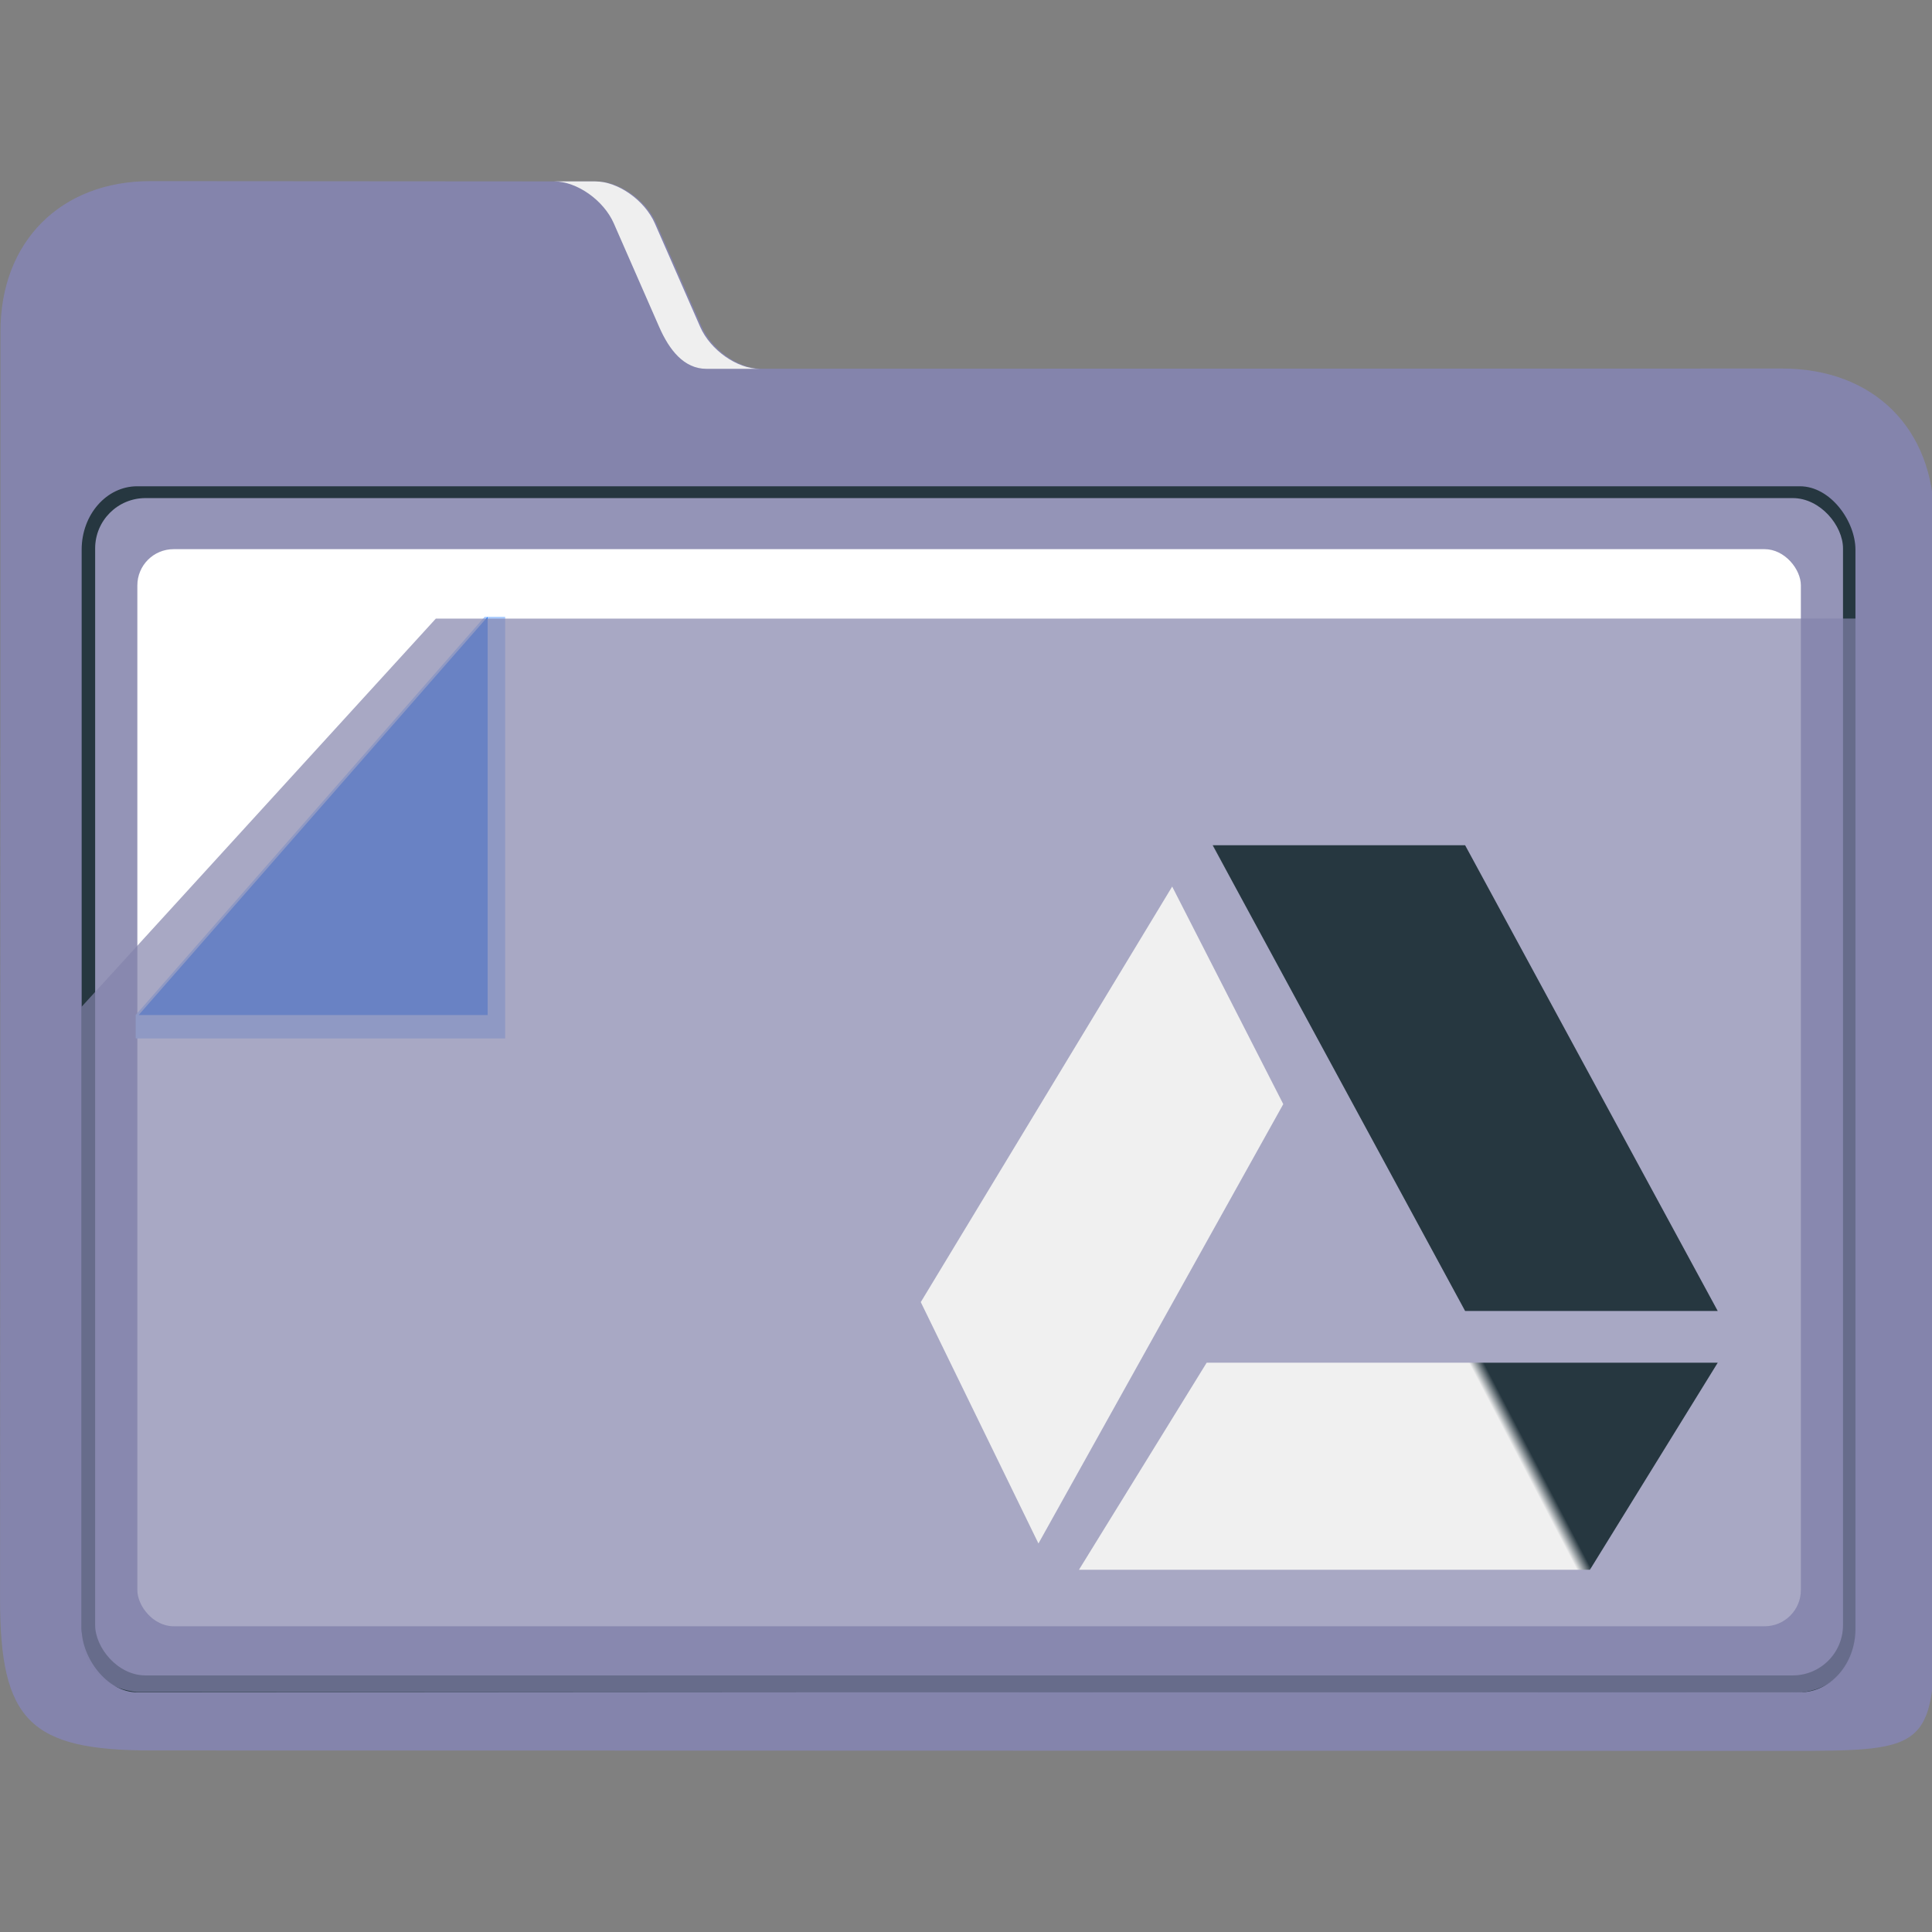 <?xml version="1.0" encoding="UTF-8" standalone="no"?>
<svg
   width="32"
   version="1.1"
   height="32"
   viewBox="0 0 32 32"
   id="svg2"
   inkscape:version="1.1.1 (3bf5ae0d25, 2021-09-20)"
   sodipodi:docname="folder-gdrive.svg"
   xmlns:inkscape="http://www.inkscape.org/namespaces/inkscape"
   xmlns:sodipodi="http://sodipodi.sourceforge.net/DTD/sodipodi-0.dtd"
   xmlns:xlink="http://www.w3.org/1999/xlink"
   xmlns="http://www.w3.org/2000/svg"
   xmlns:svg="http://www.w3.org/2000/svg"
   xmlns:rdf="http://www.w3.org/1999/02/22-rdf-syntax-ns#"
   xmlns:cc="http://creativecommons.org/ns#"
   xmlns:dc="http://purl.org/dc/elements/1.1/">
  <rect x="0" y="0" width="32" height="32" fill="#808080" stroke="none"/>
  <sodipodi:namedview
     pagecolor="#ffffff"
     bordercolor="#666666"
     borderopacity="1"
     objecttolerance="10"
     gridtolerance="10"
     guidetolerance="10"
     inkscape:pageopacity="0"
     inkscape:pageshadow="2"
     inkscape:window-width="1920"
     inkscape:window-height="1013"
     id="namedview46"
     showgrid="false"
     inkscape:zoom="10.429825"
     inkscape:cx="-17.929352"
     inkscape:cy="6.3280065"
     inkscape:window-x="0"
     inkscape:window-y="0"
     inkscape:window-maximized="1"
     inkscape:current-layer="layer1"
     inkscape:document-rotation="0"
     inkscape:pagecheckerboard="0" />
  <defs
     id="defs5455">
    <linearGradient
       inkscape:collect="always"
       xlink:href="#linearGradient1352-3"
       id="linearGradient1457"
       gradientUnits="userSpaceOnUse"
       gradientTransform="matrix(0.5,0,0,0.5,193.271,274.47)"
       x1="439.571"
       y1="521.798"
       x2="422.601"
       y2="530.656" />
    <linearGradient
       inkscape:collect="always"
       id="linearGradient1352-3">
      <stop
         style="stop-color:#263740;stop-opacity:1"
         offset="0"
         id="stop1348-6" />
      <stop
         style="stop-color:#263740;stop-opacity:1"
         offset="0.507"
         id="stop2509" />
      <stop
         style="stop-color:#f0f0f0;stop-opacity:1"
         offset="0.53"
         id="stop2958" />
      <stop
         style="stop-color:#f0f0f0;stop-opacity:1"
         offset="0.703"
         id="stop2700" />
      <stop
         style="stop-color:#f0f0f0;stop-opacity:1"
         offset="1"
         id="stop1350-7" />
    </linearGradient>
  </defs>
  <g
     inkscape:label="Capa 1"
     inkscape:groupmode="layer"
     id="layer1"
     transform="translate(-384.571,-515.798)">
    <path
       style="fill:#8484ac;fill-opacity:1;stroke-width:0.091"
       d="m 397.181,521.906 c -0.375,8e-5 -0.818,-0.312 -0.986,-0.694 l -0.753,-1.715 c -0.168,-0.382 -0.611,-0.694 -0.986,-0.694 l -7.392,-0.005 c -1.487,-10e-4 -2.488,1.004 -2.485,2.492 v 0 0 l -0.007,20.998 c -5e-4,2.01 0.5,2.502 2.499,2.503 l 27.07,0.007 c 2.46,5e-4 2.483,-0.01 2.481,-2.528 l -0.016,-17.868 c -0.002,-1.506 -1.002,-2.5 -2.518,-2.5 z"
       id="path16"
       sodipodi:nodetypes="sccsscccsssssss" />
    <g
       id="g24"
       transform="matrix(0.085,0,0,0.097,379.473,506.775)">
      <path
         style="fill:#efefef;fill-opacity:1"
         d="m 179.58,131.156 8.844,17.688 c 1.968,3.936 4.825,7.156 9.225,7.156 H 208 c -4.4,0 -9.608,-3.22 -11.58,-7.156 l -8.844,-17.688 c -1.968,-3.936 -7.179,-7.156 -11.579,-7.156 L 168,124 c 4.4,0 9.608,3.22 11.58,7.156 z"
         id="path18"
         sodipodi:nodetypes="cssccsscc" />
      <rect
         x="75.888"
         y="176.054"
         style="fill:#263740;fill-opacity:1;stroke-width:0.992"
         width="345.641"
         height="205.937"
         id="rect22"
         ry="10.823" />
    </g>
    <rect
       x="386.147"
       y="524.048"
       style="fill:#9494b7;fill-opacity:1;stroke-width:0.091"
       width="28.95"
       height="19.5"
       id="rect26"
       ry="0.833" />
    <rect
       x="386.846"
       y="524.894"
       style="fill:#ffffff;stroke-width:0.091"
       width="27.553"
       height="17.84"
       id="rect28"
       ry="0.6" />
    <g
       id="g36"
       transform="matrix(0.085,0,0,0.097,379.07,506.226)">
      <polygon
         style="fill:#aaccff"
         points="172,276 100,276 100,272 168,204 172,204 "
         id="polygon34"
         transform="translate(-8.845)" />
    </g>
    <polygon
       style="fill:#2a7fff"
       points="168,272 100,272 168,204 "
       id="polygon38"
       transform="matrix(0.085,0,0,0.097,378.368,506.226)" />
    <path
       style="opacity:0.7;fill:#8484ac;fill-opacity:1;stroke-width:0.091"
       d="m 391.79,526.044 -5.868,6.43 v 10.41 c 0.024,0.667 0.532,0.904 0.919,0.938 l 27.38,0.019 c 1.053,5e-4 1.083,-0.931 1.083,-0.931 v -16.867 z"
       id="path30-3"
       sodipodi:nodetypes="ccccsccc" />
    <path
       inkscape:connector-curvature="0"
       style="fill:url(#linearGradient1457);fill-opacity:1;stroke:none;stroke-width:0.6"
       d="m 404.656,529.798 4.182,7.714 h 4.184 l -4.184,-7.714 z m -0.67,0.684 -4.164,6.883 1.949,3.998 4.055,-7.277 z m 0.571,7.887 -2.115,3.429 h 8.463 l 2.117,-3.429 z"
       class="ColorScheme-Text"
       id="path6-7" />
  </g>
</svg>
